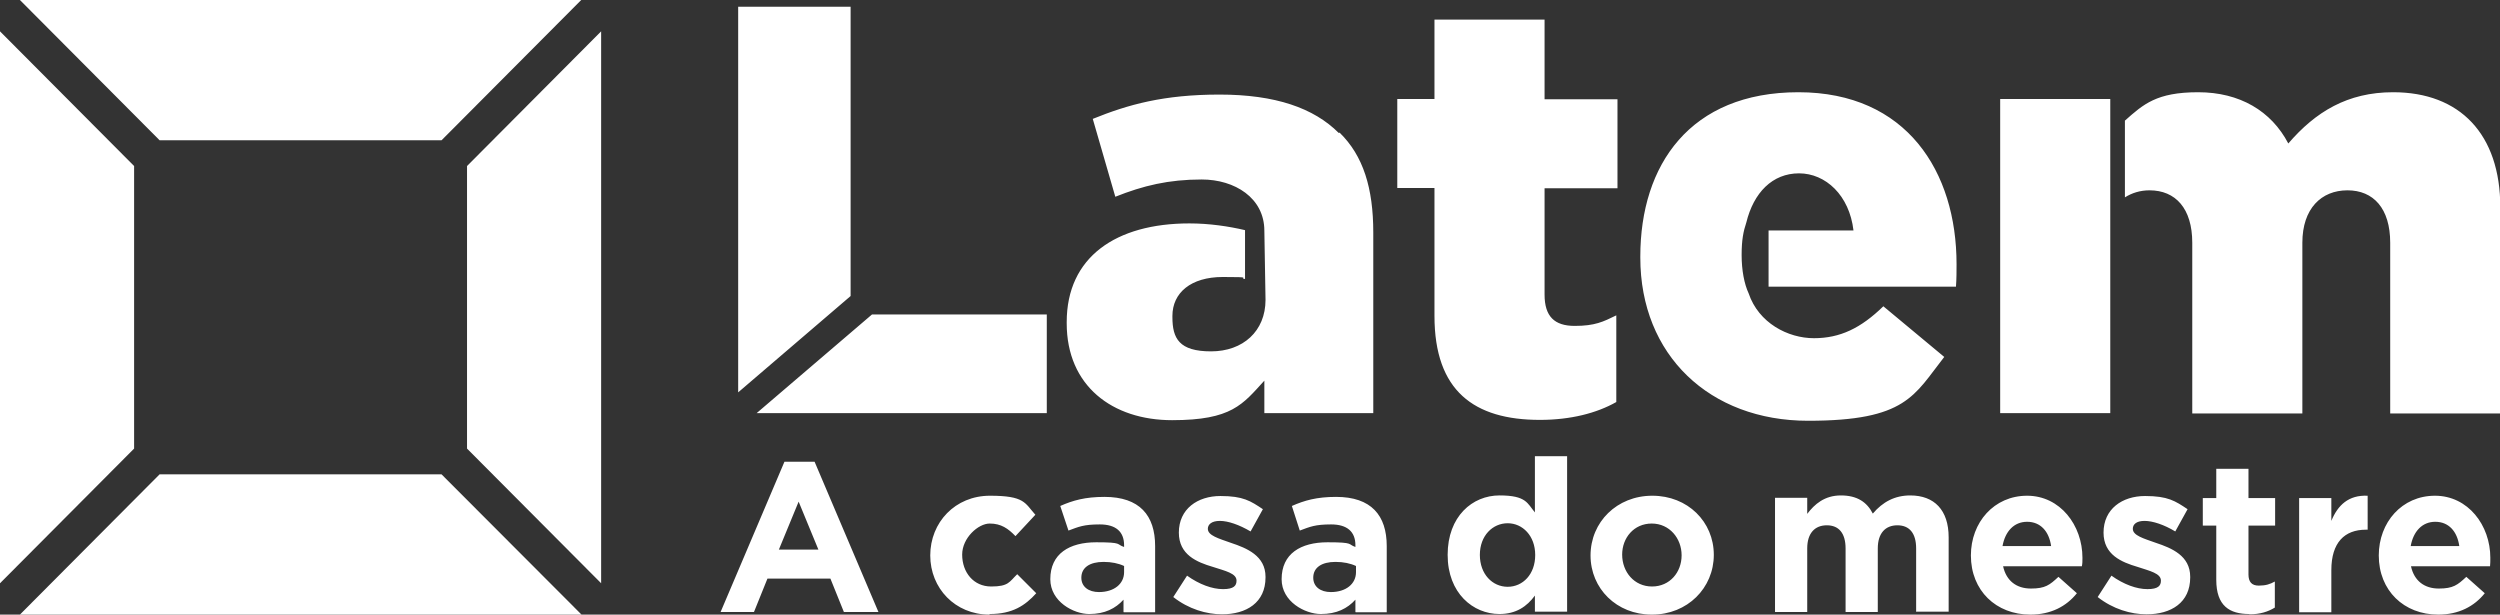 <?xml version="1.0" encoding="UTF-8"?>
<svg id="Camada_1" data-name="Camada 1" xmlns="http://www.w3.org/2000/svg" version="1.1" viewBox="0 0 853.8 209.9">
  <rect x="0" y="0" width="853.8" height="209.9" fill="#333333" stroke="none"/>
  <defs>
    <style>
      .cls-1 {
        fill: #fff;
        stroke-width: 0px;
      }
    </style>
  </defs>
  <path class="cls-1" d="M850.4,193.4h-27c1.1,5,4.6,7.6,9.5,7.6s6.4-1.2,9.4-4l6.3,5.6c-3.6,4.5-8.9,7.3-15.9,7.3-11.7,0-20.3-8.2-20.3-20.2h0c0-11.3,7.9-20.4,19.2-20.4s18.9,10.1,18.9,21.2h0c0,1.2,0,1.9-.1,2.9M808,180.9c-7.3,0-11.8,4.4-11.8,13.8v14.4h-11v-39h11v7.8c2.2-5.4,5.9-8.9,12.4-8.6v11.6h-.6ZM768.2,209.7c-6.7,0-11.3-2.7-11.3-11.7v-18.5h-4.6v-9.4h4.6v-10h11v10h9.1v9.4h-9.1v16.7c0,2.5,1.1,3.8,3.5,3.8s3.9-.5,5.5-1.4v8.9c-2.3,1.4-5,2.3-8.7,2.3M733.1,209.8c-5.4,0-11.5-1.8-16.7-5.9l4.7-7.3c4.2,3,8.6,4.6,12.3,4.6s4.6-1.2,4.6-2.9h0c0-2.5-3.8-3.3-8-4.7-5.4-1.6-11.6-4.1-11.6-11.7h0c0-8.1,6.4-12.5,14.2-12.5s10.3,1.7,14.5,4.5l-4.2,7.6c-3.8-2.3-7.7-3.6-10.5-3.6s-4,1.2-4,2.7h0c0,2.3,3.7,3.3,7.9,4.8,5.4,1.8,11.7,4.4,11.7,11.6v.2c0,8.6-6.5,12.6-14.9,12.6M711.1,193.4h-27c1.1,5,4.6,7.6,9.5,7.6s6.4-1.2,9.4-4l6.3,5.6c-3.6,4.5-8.9,7.3-15.9,7.3-11.7,0-20.3-8.2-20.3-20.2h0c0-11.3,7.9-20.4,19.2-20.4s18.9,10.1,18.9,21.2h0c0,1.2,0,1.9-.2,2.9M692.3,178.2c-4.5,0-7.5,3.3-8.4,8.3h16.6c-.7-5-3.6-8.3-8.2-8.3M654.4,209v-21.7c0-5.2-2.3-7.9-6.4-7.9s-6.7,2.7-6.7,7.9v21.7h-11v-21.7c0-5.2-2.3-7.9-6.4-7.9s-6.7,2.7-6.7,7.9v21.7h-11v-39h11v5.5c2.5-3.3,5.9-6.3,11.5-6.3s8.9,2.3,10.9,6.2c3.4-4,7.5-6.2,12.8-6.2,8.2,0,13.1,5,13.1,14.3v25.4h-11ZM564.1,209.9c-12,0-20.9-8.9-20.9-20.2h0c0-11.4,9-20.4,21.1-20.4s21,8.9,21,20.2h0c0,11.3-9,20.4-21.1,20.4M574.3,189.6c0-5.7-4.1-10.8-10.2-10.8s-10.1,4.9-10.1,10.6h0c0,5.9,4.1,10.9,10.2,10.9s10.1-4.9,10.1-10.6h0ZM524.2,209v-5.6c-2.7,3.7-6.4,6.3-12.1,6.3-9,0-17.7-7.1-17.7-20.2h0c0-13.2,8.5-20.3,17.7-20.3s9.5,2.7,12.1,5.8v-19.2h11v53.1h-11ZM524.3,189.5c0-6.5-4.3-10.8-9.4-10.8s-9.5,4.2-9.5,10.8h0c0,6.6,4.3,10.9,9.5,10.9s9.4-4.3,9.4-10.8h0ZM462.9,209v-4.2c-2.7,3-6.4,4.9-11.8,4.9s-13.4-4.2-13.4-11.9h0c0-8.7,6.5-12.6,15.7-12.6s6.8.7,9.5,1.6v-.6c0-4.6-2.8-7.1-8.3-7.1s-7.2.8-10.7,2.1l-2.7-8.4c4.3-1.9,8.5-3.1,15.1-3.1,12,0,17.3,6.3,17.3,16.8v22.6h-10.6ZM463.1,193.3c-1.9-.9-4.3-1.4-7-1.4-4.7,0-7.6,1.9-7.6,5.4h0c0,3.1,2.5,4.9,6,4.9,5.2,0,8.6-2.8,8.6-6.8v-2ZM417.4,209.8c-5.4,0-11.5-1.8-16.7-5.9l4.7-7.3c4.2,3,8.6,4.6,12.3,4.6s4.6-1.2,4.6-2.9h0c0-2.5-3.8-3.3-8.1-4.7-5.4-1.6-11.6-4.1-11.6-11.7h0c0-8.1,6.4-12.5,14.2-12.5s10.3,1.7,14.5,4.5l-4.2,7.6c-3.9-2.3-7.7-3.6-10.5-3.6s-4.1,1.2-4.1,2.7h0c0,2.3,3.7,3.3,7.9,4.8,5.4,1.8,11.8,4.4,11.8,11.6v.2c0,8.6-6.5,12.6-14.9,12.6M383.7,209v-4.2c-2.7,3-6.4,4.9-11.7,4.9s-13.3-4.2-13.3-11.9h0c0-8.7,6.5-12.6,15.7-12.6s6.7.7,9.5,1.6v-.6c0-4.6-2.8-7.1-8.3-7.1s-7.2.8-10.7,2.1l-2.8-8.4c4.3-1.9,8.5-3.1,15.1-3.1,12,0,17.3,6.3,17.3,16.8v22.6h-10.7ZM383.9,193.3c-1.9-.9-4.3-1.4-7-1.4-4.7,0-7.6,1.9-7.6,5.4h0c0,3.1,2.5,4.9,6,4.9,5.2,0,8.6-2.8,8.6-6.8v-2ZM337.9,209.9c-11.7,0-20.2-9-20.2-20.2h0c0-11.3,8.5-20.4,20.4-20.4s11.9,2.5,15.5,6.5l-6.8,7.3c-2.5-2.6-4.9-4.3-8.8-4.3s-9.4,4.9-9.4,10.6h0c0,6.1,3.9,10.9,9.9,10.9s6.2-1.6,8.9-4.2l6.5,6.5c-3.8,4.2-8.1,7.1-15.9,7.1M288.2,209l-4.6-11.4h-21.5l-4.6,11.4h-11.4l21.8-51.3h10.3l21.8,51.3h-11.7ZM272.8,171.2l-6.8,16.5h13.5l-6.8-16.5ZM831.7,178.2c-4.5,0-7.5,3.3-8.4,8.3h16.6c-.7-5-3.6-8.3-8.2-8.3"/>
  <g>
    <polygon class="cls-1" points="159.5 56.7 159.5 153.2 205.3 199.2 205.3 10.7 159.5 56.7"/>
    <polygon class="cls-1" points="45.8 56.7 0 10.7 0 199.2 45.8 153.2 45.8 56.7"/>
    <polygon class="cls-1" points="150.8 47.9 198.5 0 6.8 0 54.5 47.9 150.8 47.9"/>
    <polygon class="cls-1" points="54.5 162 6.8 209.9 198.6 209.9 150.8 162 54.5 162"/>
  </g>
  <path class="cls-1" d="M720.7,98V33.8h-37.6v107.3h37.6v-43.2h0ZM668.2,90.2c0-31.5-17-58.7-54-58.7s-54,24.8-54,56.1v.4c0,33.3,23.7,55.7,57.3,55.7s36.2-8.7,46.5-21.8l-20.8-17.3c-7.7,7.5-14.8,10.9-23.7,10.9s-18.9-5.2-22.3-15.3c-1.5-3.2-2.4-7.9-2.4-13.1s.6-8.1,1.6-11.1c2.5-10.2,8.9-16.8,18-16.8s17.2,7.5,18.6,19.5h-29v19.2h64c.2-2.6.2-5.4.2-7.7M489.9,107.8v-43.6h-12.7v-30.4h12.7V6.7h37.6v27.2h24.9v30.4h-24.9v36.3c0,7.5,3.4,10.7,10.3,10.7s9.7-1.4,14.2-3.6v29.6c-6.7,3.8-15.6,6.1-26.1,6.1-22.5,0-36-9.9-36-35.5M457.2,45.4c-8.5-8.5-21.6-13.1-40.7-13.1s-31.2,3.4-43.3,8.3l7.7,26.6c9.5-3.8,18.2-5.9,29.5-5.9s21.4,6.3,21.4,17.5l.4,23.6c0,10.7-7.7,17.6-18.6,17.6s-13.2-4.4-13.2-11.7v-.4c0-7.9,6.3-13.3,17.2-13.3s5.2.3,7.6.7v-16.7c-5.5-1.3-12.2-2.3-19-2.3-25.1,0-41.9,11.5-41.9,33.7v.4c0,21.4,15.6,33.1,36,33.1s24.1-5.4,31.5-13.5v11.1h37.2v-61.7c0-15.1-3.4-26.2-11.5-34.1M297.8,107.4l-39.4,33.7h99.1v-33.7h-59.8ZM290.5,101.1V2.3h-38.4v131.7l38.4-32.9ZM817.3,31.5c-15.6,0-26.5,6.7-35.8,17.5-5.8-11.1-16.6-17.5-30.8-17.5s-18.7,4.1-25,9.7v26.2c2.4-1.5,5.2-2.4,8.4-2.4,8.9,0,14.6,6.2,14.6,17.9v58.3h37.6v-58.3c0-11.7,6.5-17.9,15.4-17.9s14.6,6.2,14.6,17.9v58.3h37.6v-70.4c0-25-13.8-39.3-36.6-39.3"/>
</svg>